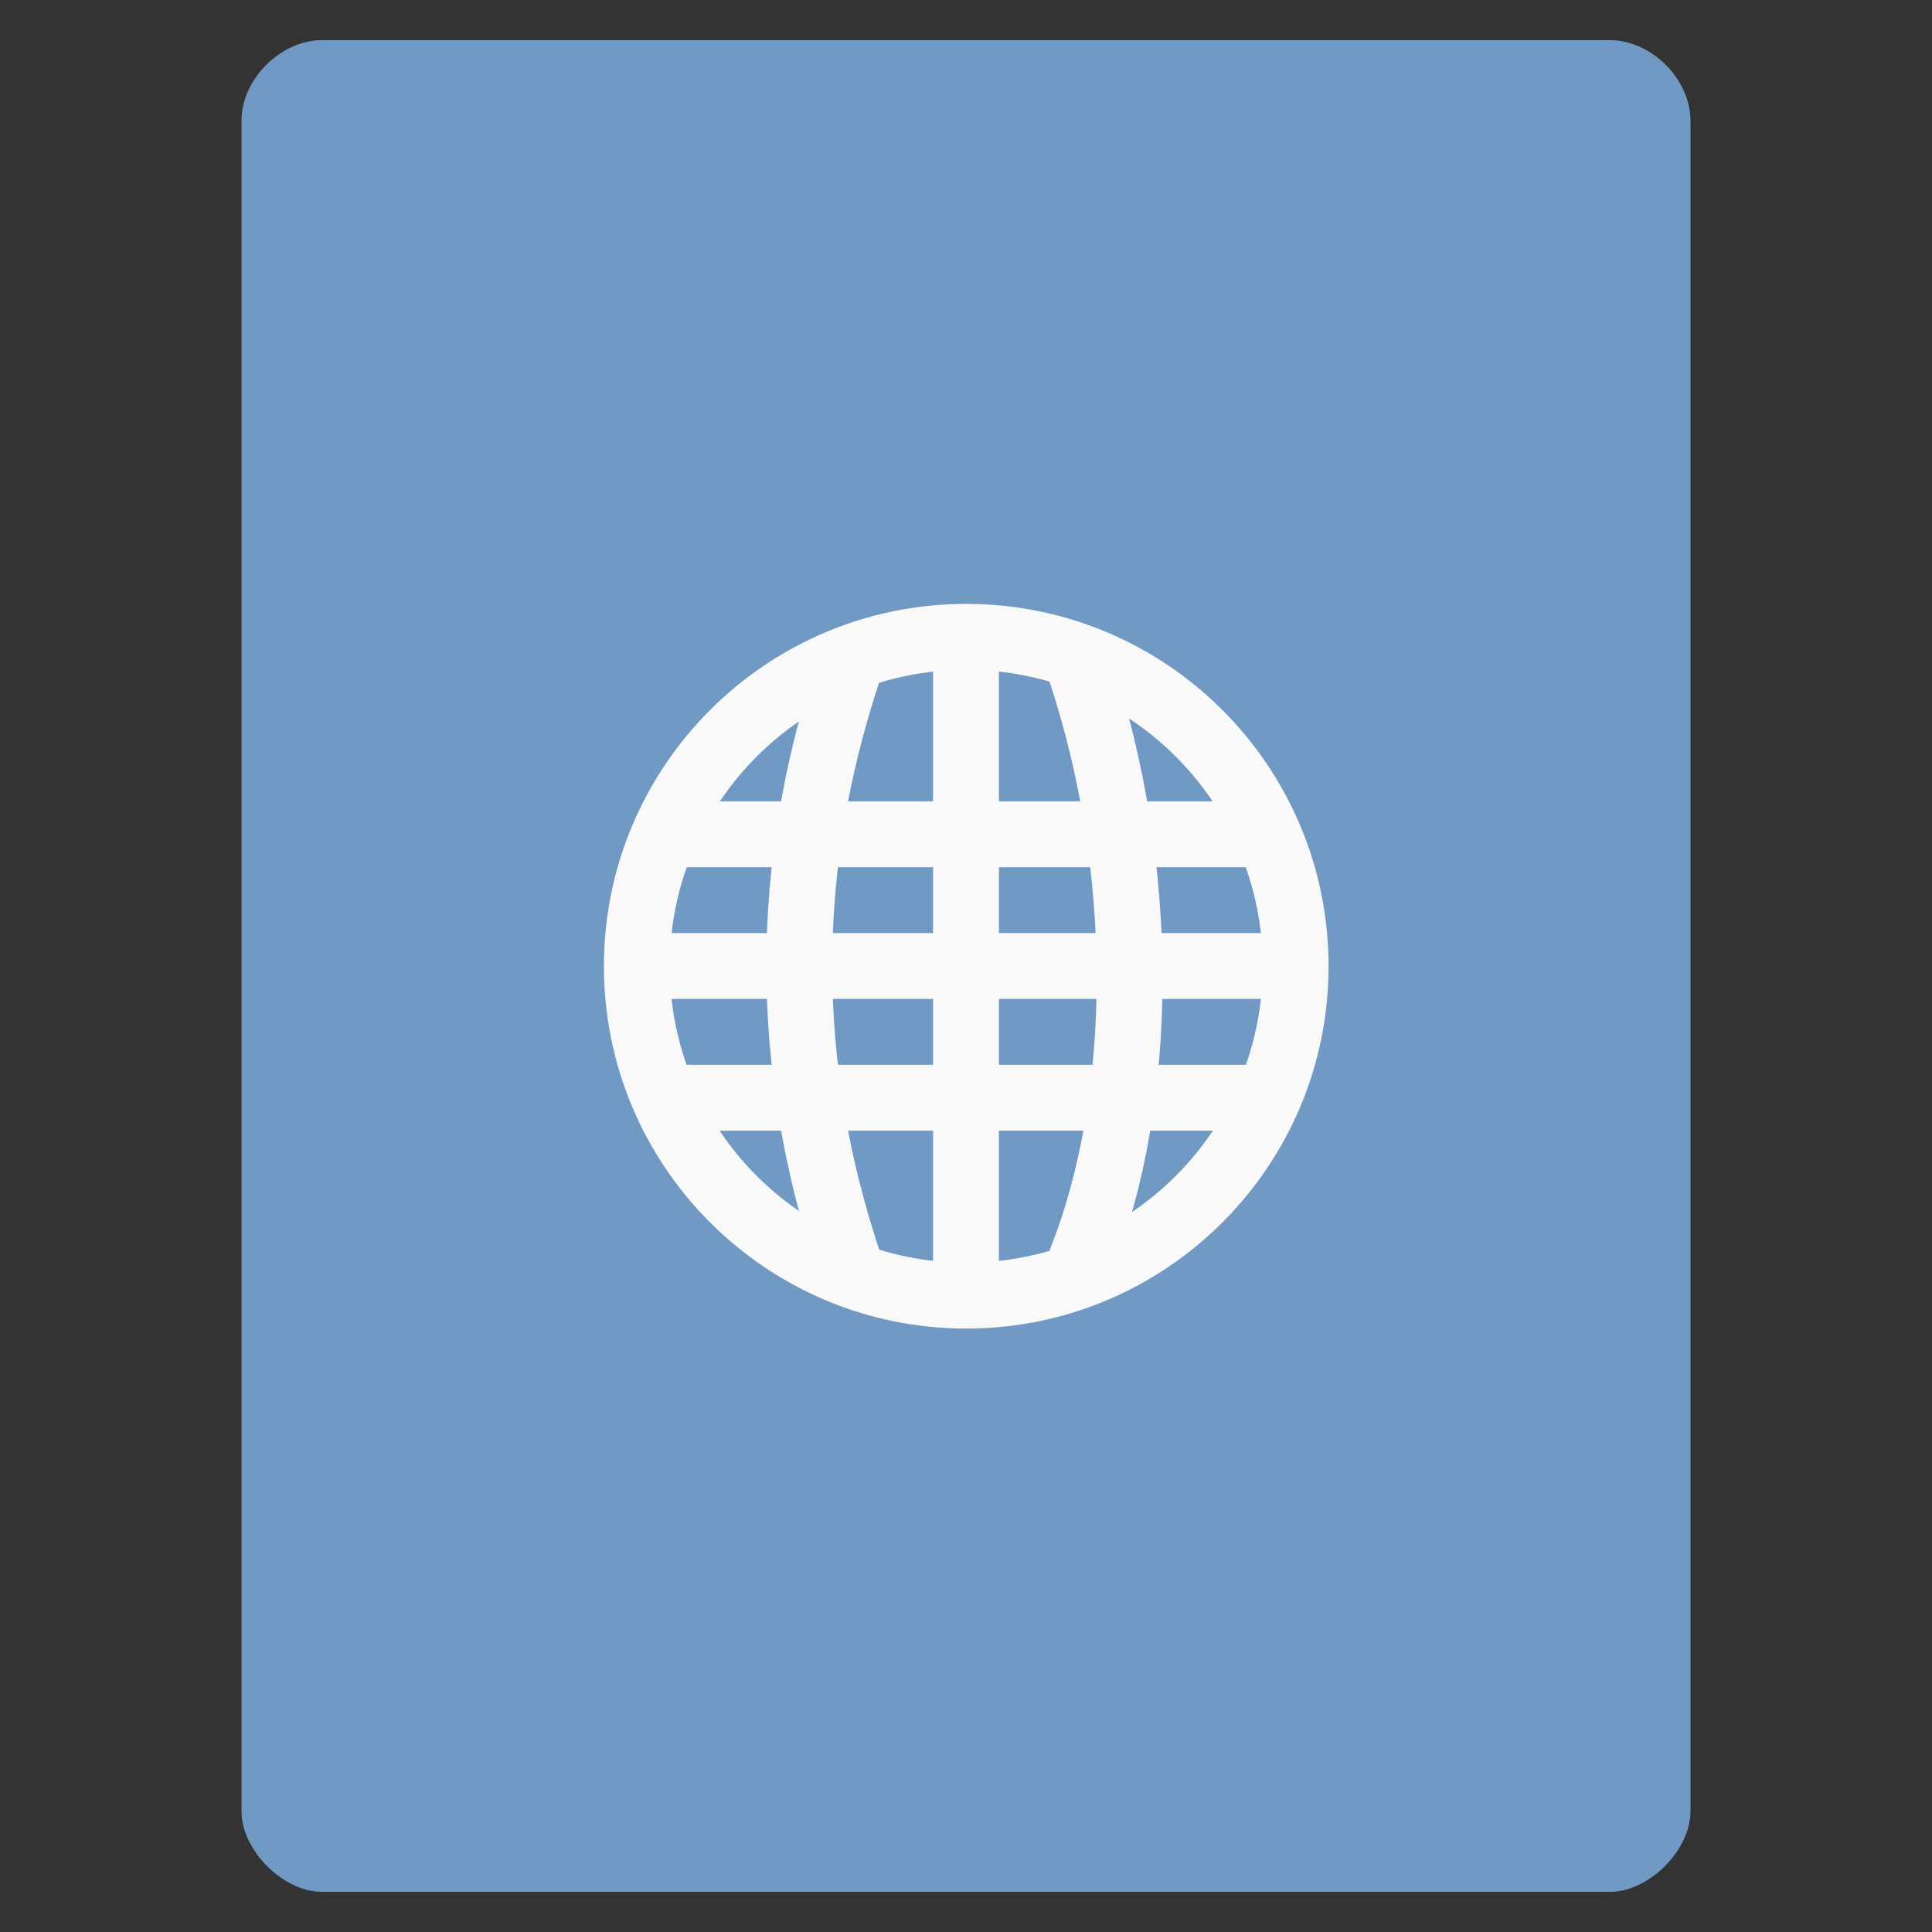 <svg width="22" xmlns="http://www.w3.org/2000/svg" height="22" viewBox="0 0 22 22" xmlns:xlink="http://www.w3.org/1999/xlink">
<rect x="0" y="0" width="22" height="22" fill="#333333" stroke="none"/>
<path style="fill:#7099c3" d="M 3.668 0.457 C 3.195 0.457 2.75 0.902 2.75 1.375 L 2.75 20.625 C 2.75 21.07 3.223 21.543 3.668 21.543 L 18.332 21.543 C 18.777 21.543 19.25 21.07 19.25 20.625 L 19.25 1.375 C 19.25 0.902 18.805 0.457 18.332 0.457 Z "/>
<g style="fill:#f9f9f9">
<path d="M 7.625 9.125 L 7.625 9.875 L 14.375 9.875 L 14.375 9.125 Z "/>
<path d="M 7.25 10.625 L 7.25 11.375 L 14.75 11.375 L 14.75 10.625 Z "/>
<path d="M 7.625 12.125 L 7.625 12.875 L 14.375 12.875 L 14.375 12.125 Z "/>
<path d="M 10.625 7.25 L 10.625 14.75 L 11.375 14.75 L 11.375 7.25 Z "/>
</g>
<g style="fill:none;stroke:#f9f9f9">
<g style="stroke-width:2">
<path d="M 20.438 33 C 18.438 27 18.438 21 20.438 15 " transform="matrix(.375 0 0 .375 2 2)"/>
<path d="M 27.469 33 C 29.469 28 29.469 21 27.469 15 " transform="matrix(.375 0 0 .375 2 2)"/>
</g>
<path style="stroke-linecap:round;stroke-width:1.821" d="M 33.057 27.317 C 33.057 32.343 28.98 36.421 23.953 36.421 C 18.927 36.421 14.849 32.343 14.849 27.317 C 14.849 22.291 18.927 18.213 23.953 18.213 C 28.98 18.213 33.057 22.291 33.057 27.317 Z " transform="matrix(.412 0 0 .412 1.134 -.252)"/>
</g>
</svg>
